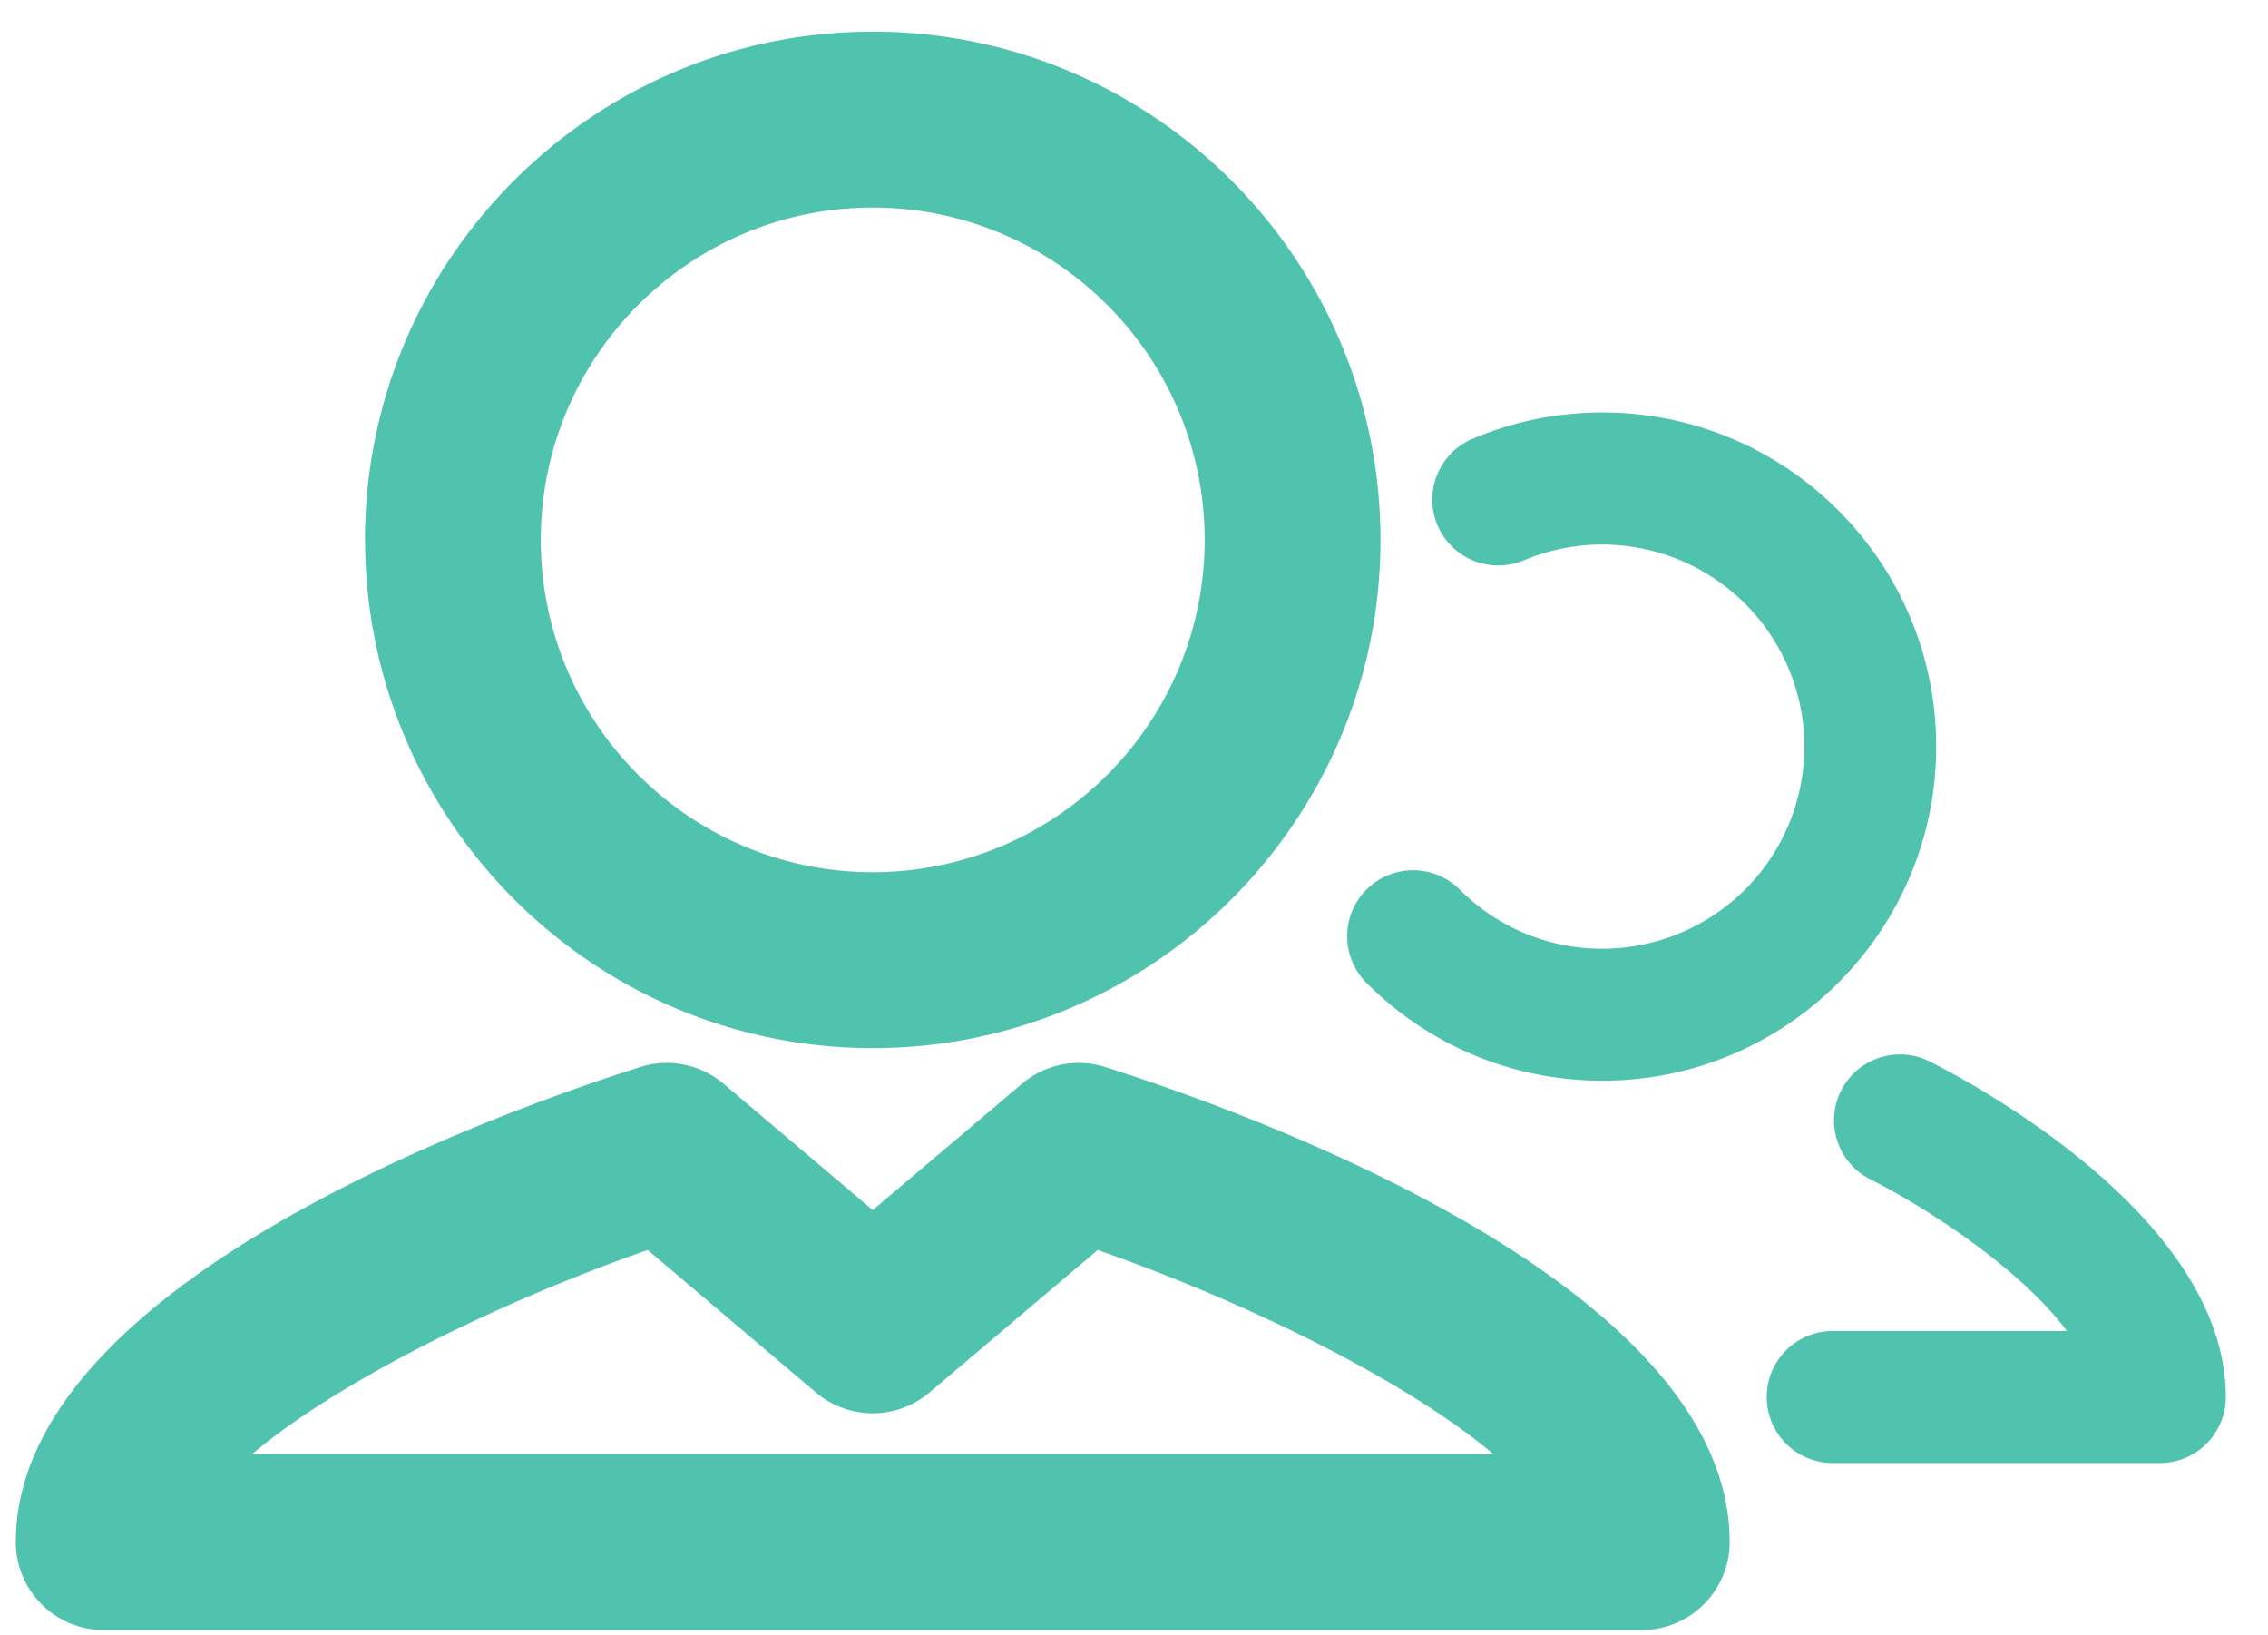 <svg xmlns="http://www.w3.org/2000/svg" width="43" height="31" viewBox="0 0 43 31"><g><g><path fill="#50c3af" d="M6.92 10.235C6.92 4.922 11.24.6 16.547.6c5.308 0 9.626 4.322 9.626 9.635 0 5.312-4.318 9.634-9.626 9.634-5.307 0-9.625-4.322-9.625-9.634zm3.333 0c0 3.473 2.823 6.299 6.293 6.299s6.294-2.826 6.294-6.3c0-3.473-2.823-6.299-6.294-6.299-3.47 0-6.293 2.826-6.293 6.3zm22.54 18.997c0 .921-.746 1.668-1.666 1.668H1.966C1.046 30.9.3 30.153.3 29.232c0-4.865 9.06-8.123 11.837-9.004a1.663 1.663 0 0 1 1.58.316l2.83 2.396 2.83-2.396a1.661 1.661 0 0 1 1.579-.316c2.777.881 11.837 4.139 11.837 9.004zm-4.481-1.668c-1.584-1.34-4.575-2.844-7.5-3.868l-3.19 2.701c-.62.526-1.53.526-2.152 0l-3.19-2.701c-2.924 1.024-5.915 2.527-7.499 3.868zm13.888-1.08c0 .69-.56 1.25-1.25 1.25h-6.203a1.25 1.25 0 0 1 0-2.502h4.441c-.886-1.191-2.704-2.364-3.724-2.873a1.253 1.253 0 0 1-.562-1.676 1.25 1.25 0 0 1 1.673-.565c.576.286 5.625 2.89 5.625 6.365zm-7.99-12.332a3.834 3.834 0 0 0-5.318-3.53 1.25 1.25 0 0 1-.972-2.304 6.286 6.286 0 0 1 2.462-.499c3.49 0 6.327 2.841 6.327 6.333 0 3.493-2.838 6.335-6.327 6.335-1.69 0-3.279-.66-4.474-1.855a1.25 1.25 0 1 1 1.768-1.769 3.8 3.8 0 0 0 2.706 1.122 3.835 3.835 0 0 0 3.828-3.833z"/></g></g></svg>